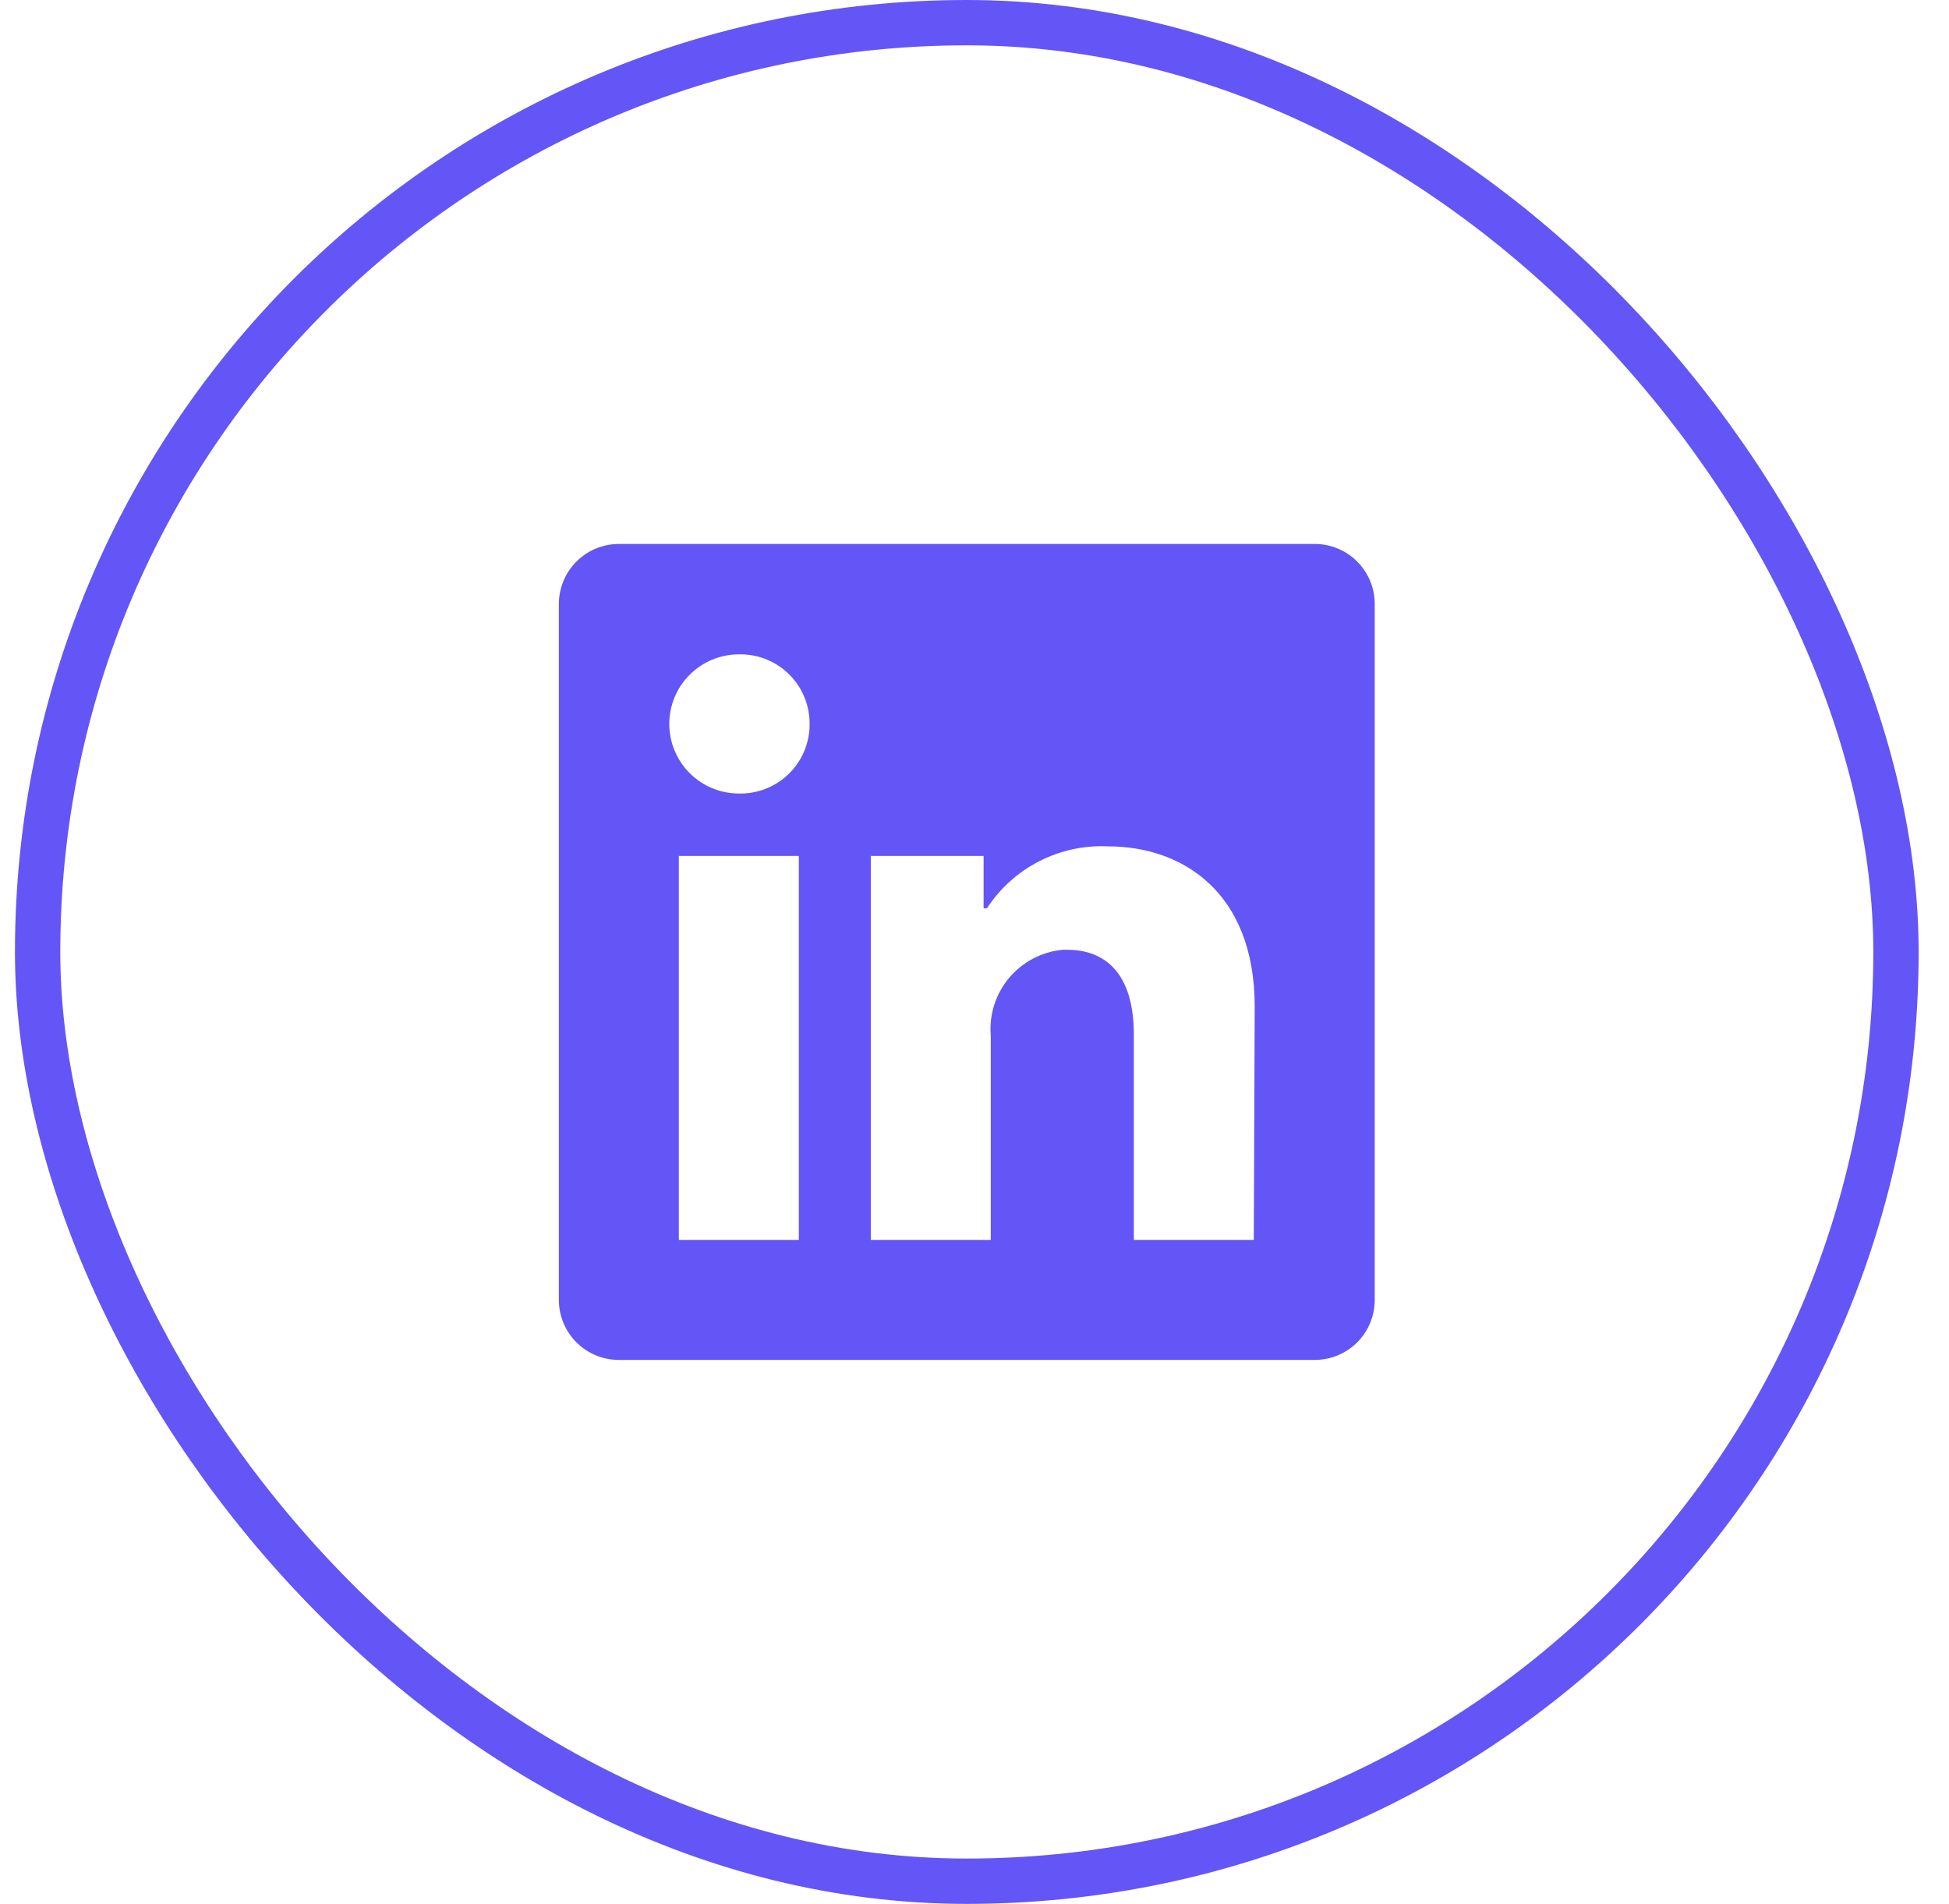 <svg width="43" height="42" viewBox="0 0 43 42" fill="none" xmlns="http://www.w3.org/2000/svg">
<rect x="0.83" y="0.5" width="41" height="41" rx="20.5" stroke="#6455F6"/>
<path d="M30.33 13.324V28.677C30.33 29.028 30.191 29.364 29.943 29.613C29.695 29.861 29.358 30 29.007 30H13.654C13.48 30 13.308 29.966 13.148 29.9C12.987 29.833 12.841 29.736 12.718 29.613C12.595 29.49 12.497 29.344 12.431 29.183C12.364 29.023 12.33 28.851 12.33 28.677V13.324C12.33 12.973 12.47 12.636 12.718 12.388C12.966 12.139 13.303 12 13.654 12H29.007C29.181 12 29.353 12.034 29.514 12.101C29.674 12.167 29.82 12.265 29.943 12.388C30.066 12.511 30.163 12.657 30.23 12.817C30.296 12.978 30.33 13.15 30.33 13.324ZM17.624 18.882H14.977V27.352H17.624V18.882ZM17.862 15.971C17.863 15.771 17.826 15.572 17.75 15.387C17.675 15.201 17.564 15.032 17.423 14.889C17.283 14.747 17.115 14.633 16.931 14.555C16.746 14.477 16.548 14.436 16.348 14.435H16.301C15.894 14.435 15.504 14.597 15.216 14.885C14.928 15.172 14.766 15.563 14.766 15.97C14.766 16.377 14.928 16.767 15.216 17.055C15.504 17.343 15.894 17.505 16.301 17.505C16.705 17.515 17.097 17.363 17.389 17.085C17.682 16.806 17.852 16.422 17.862 16.018V15.971ZM27.682 22.207C27.682 19.661 26.062 18.671 24.453 18.671C23.926 18.645 23.402 18.757 22.932 18.997C22.462 19.236 22.063 19.595 21.775 20.037H21.701V18.882H19.212V27.352H21.859V22.848C21.82 22.386 21.966 21.928 22.263 21.573C22.561 21.218 22.987 20.995 23.448 20.952H23.548C24.39 20.952 25.015 21.482 25.015 22.816V27.353H27.662L27.682 22.207Z" fill="#6455F6"/>
</svg>
